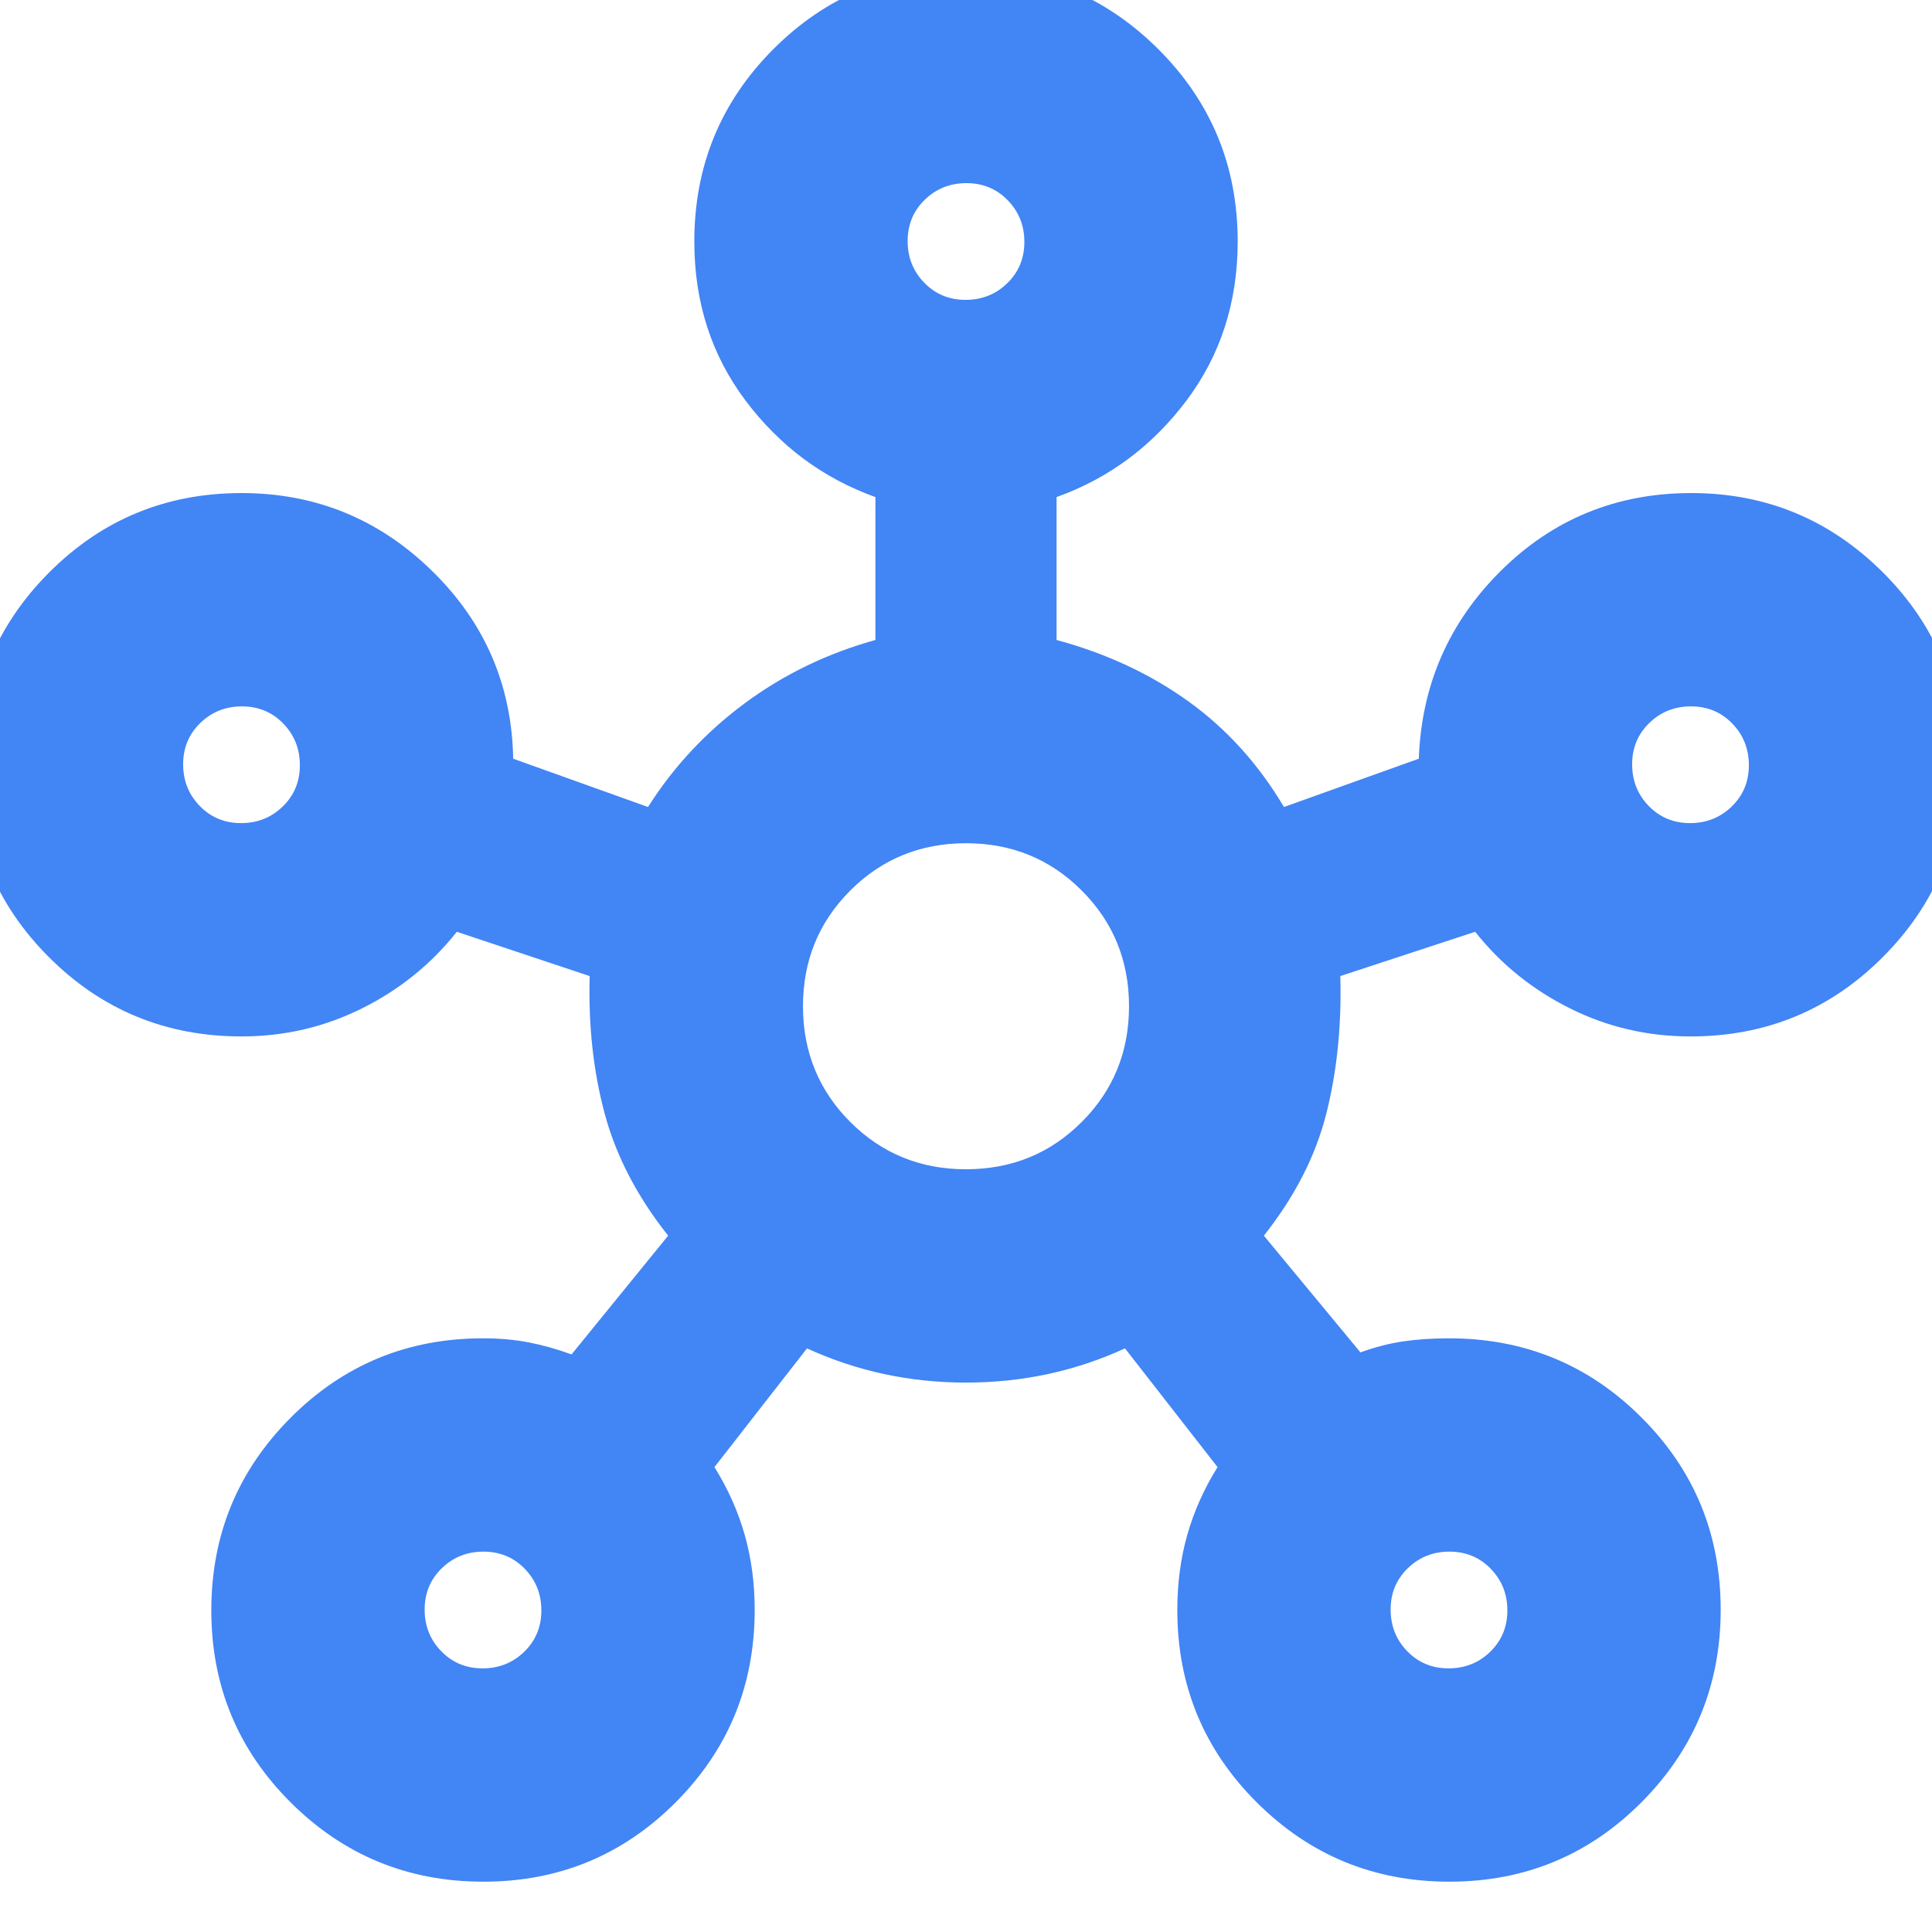 <svg xmlns="http://www.w3.org/2000/svg" height="24px" viewBox="0 -960 960 960" width="24px" fill="#4285f4ff"><path d="M240.18-25Q184-25 144.5-64.32q-39.5-39.33-39.5-95.5 0-56.18 39.38-95.68Q183.75-295 240-295q12.16 0 22.58 2 10.42 2 21.42 6l48-59q-23-29-31.5-60.5T293-475l-66-22q-19 24-47 38t-60 14q-56.25 0-95.62-39.32Q-15-523.65-15-579.82q0-56.18 39.38-95.68Q63.75-715 120-715q55 0 94.5 38.5T255-583l67 24q19-30 48-51.5t65-31.5v-71q-39-14-64.5-47.9T345-840q0-56.25 39.32-95.63Q423.65-975 479.82-975q56.18 0 95.68 39.37Q615-896.25 615-840q0 45.2-25.5 79.1Q564-727 525-713v71q37 10 65.5 30.5T638-559l67-24v-.67.67q2-55 40.91-93.5t94.5-38.5q55.59 0 95.09 39.32 39.5 39.33 39.5 95.5 0 56.18-39.37 95.68Q896.25-445 840-445q-32 0-60-14t-47-38l-67 22q1 37-7 68.5T628-346l48 58q11-4 21.42-5.5Q707.84-295 720-295q56.25 0 95.63 39.32Q855-216.35 855-160.18q0 56.18-39.32 95.68Q776.35-25 720.18-25 664-25 624.5-64.38 585-103.75 585-160q0-20 5-37.5t15-33.5l-46-59q-37.02 17-79.01 17T401-290l-46 59q10 16 15 33.5t5 37.5q0 56.25-39.32 95.62Q296.35-25 240.18-25ZM119.77-551q12.23 0 20.73-8.27t8.5-20.5q0-12.23-8.27-20.73t-20.5-8.5q-12.23 0-20.73 8.27t-8.5 20.5q0 12.23 8.27 20.73t20.5 8.5Zm120 420q12.23 0 20.73-8.27t8.5-20.5q0-12.23-8.27-20.73t-20.5-8.5q-12.23 0-20.73 8.27t-8.5 20.5q0 12.23 8.27 20.73t20.5 8.5Zm240-680q12.23 0 20.73-8.27t8.5-20.5q0-12.23-8.27-20.73t-20.5-8.5q-12.23 0-20.73 8.27t-8.5 20.5q0 12.23 8.27 20.73t20.5 8.5Zm.22 432q34.01 0 57.51-23.49 23.5-23.48 23.5-57.5 0-34.01-23.49-57.51-23.48-23.5-57.5-23.5-34.01 0-57.51 23.49-23.5 23.48-23.5 57.5 0 34.01 23.49 57.51 23.48 23.5 57.5 23.5Zm239.78 248q12.23 0 20.73-8.27t8.5-20.5q0-12.23-8.27-20.73t-20.5-8.5q-12.23 0-20.73 8.27t-8.5 20.5q0 12.23 8.27 20.73t20.5 8.5Zm120-420q12.23 0 20.73-8.27t8.5-20.5q0-12.23-8.27-20.73t-20.5-8.5q-12.23 0-20.73 8.27t-8.5 20.5q0 12.23 8.27 20.73t20.5 8.5ZM480-840ZM120-580Zm360 120Zm360-120ZM240-160Zm480 0Z"/></svg>